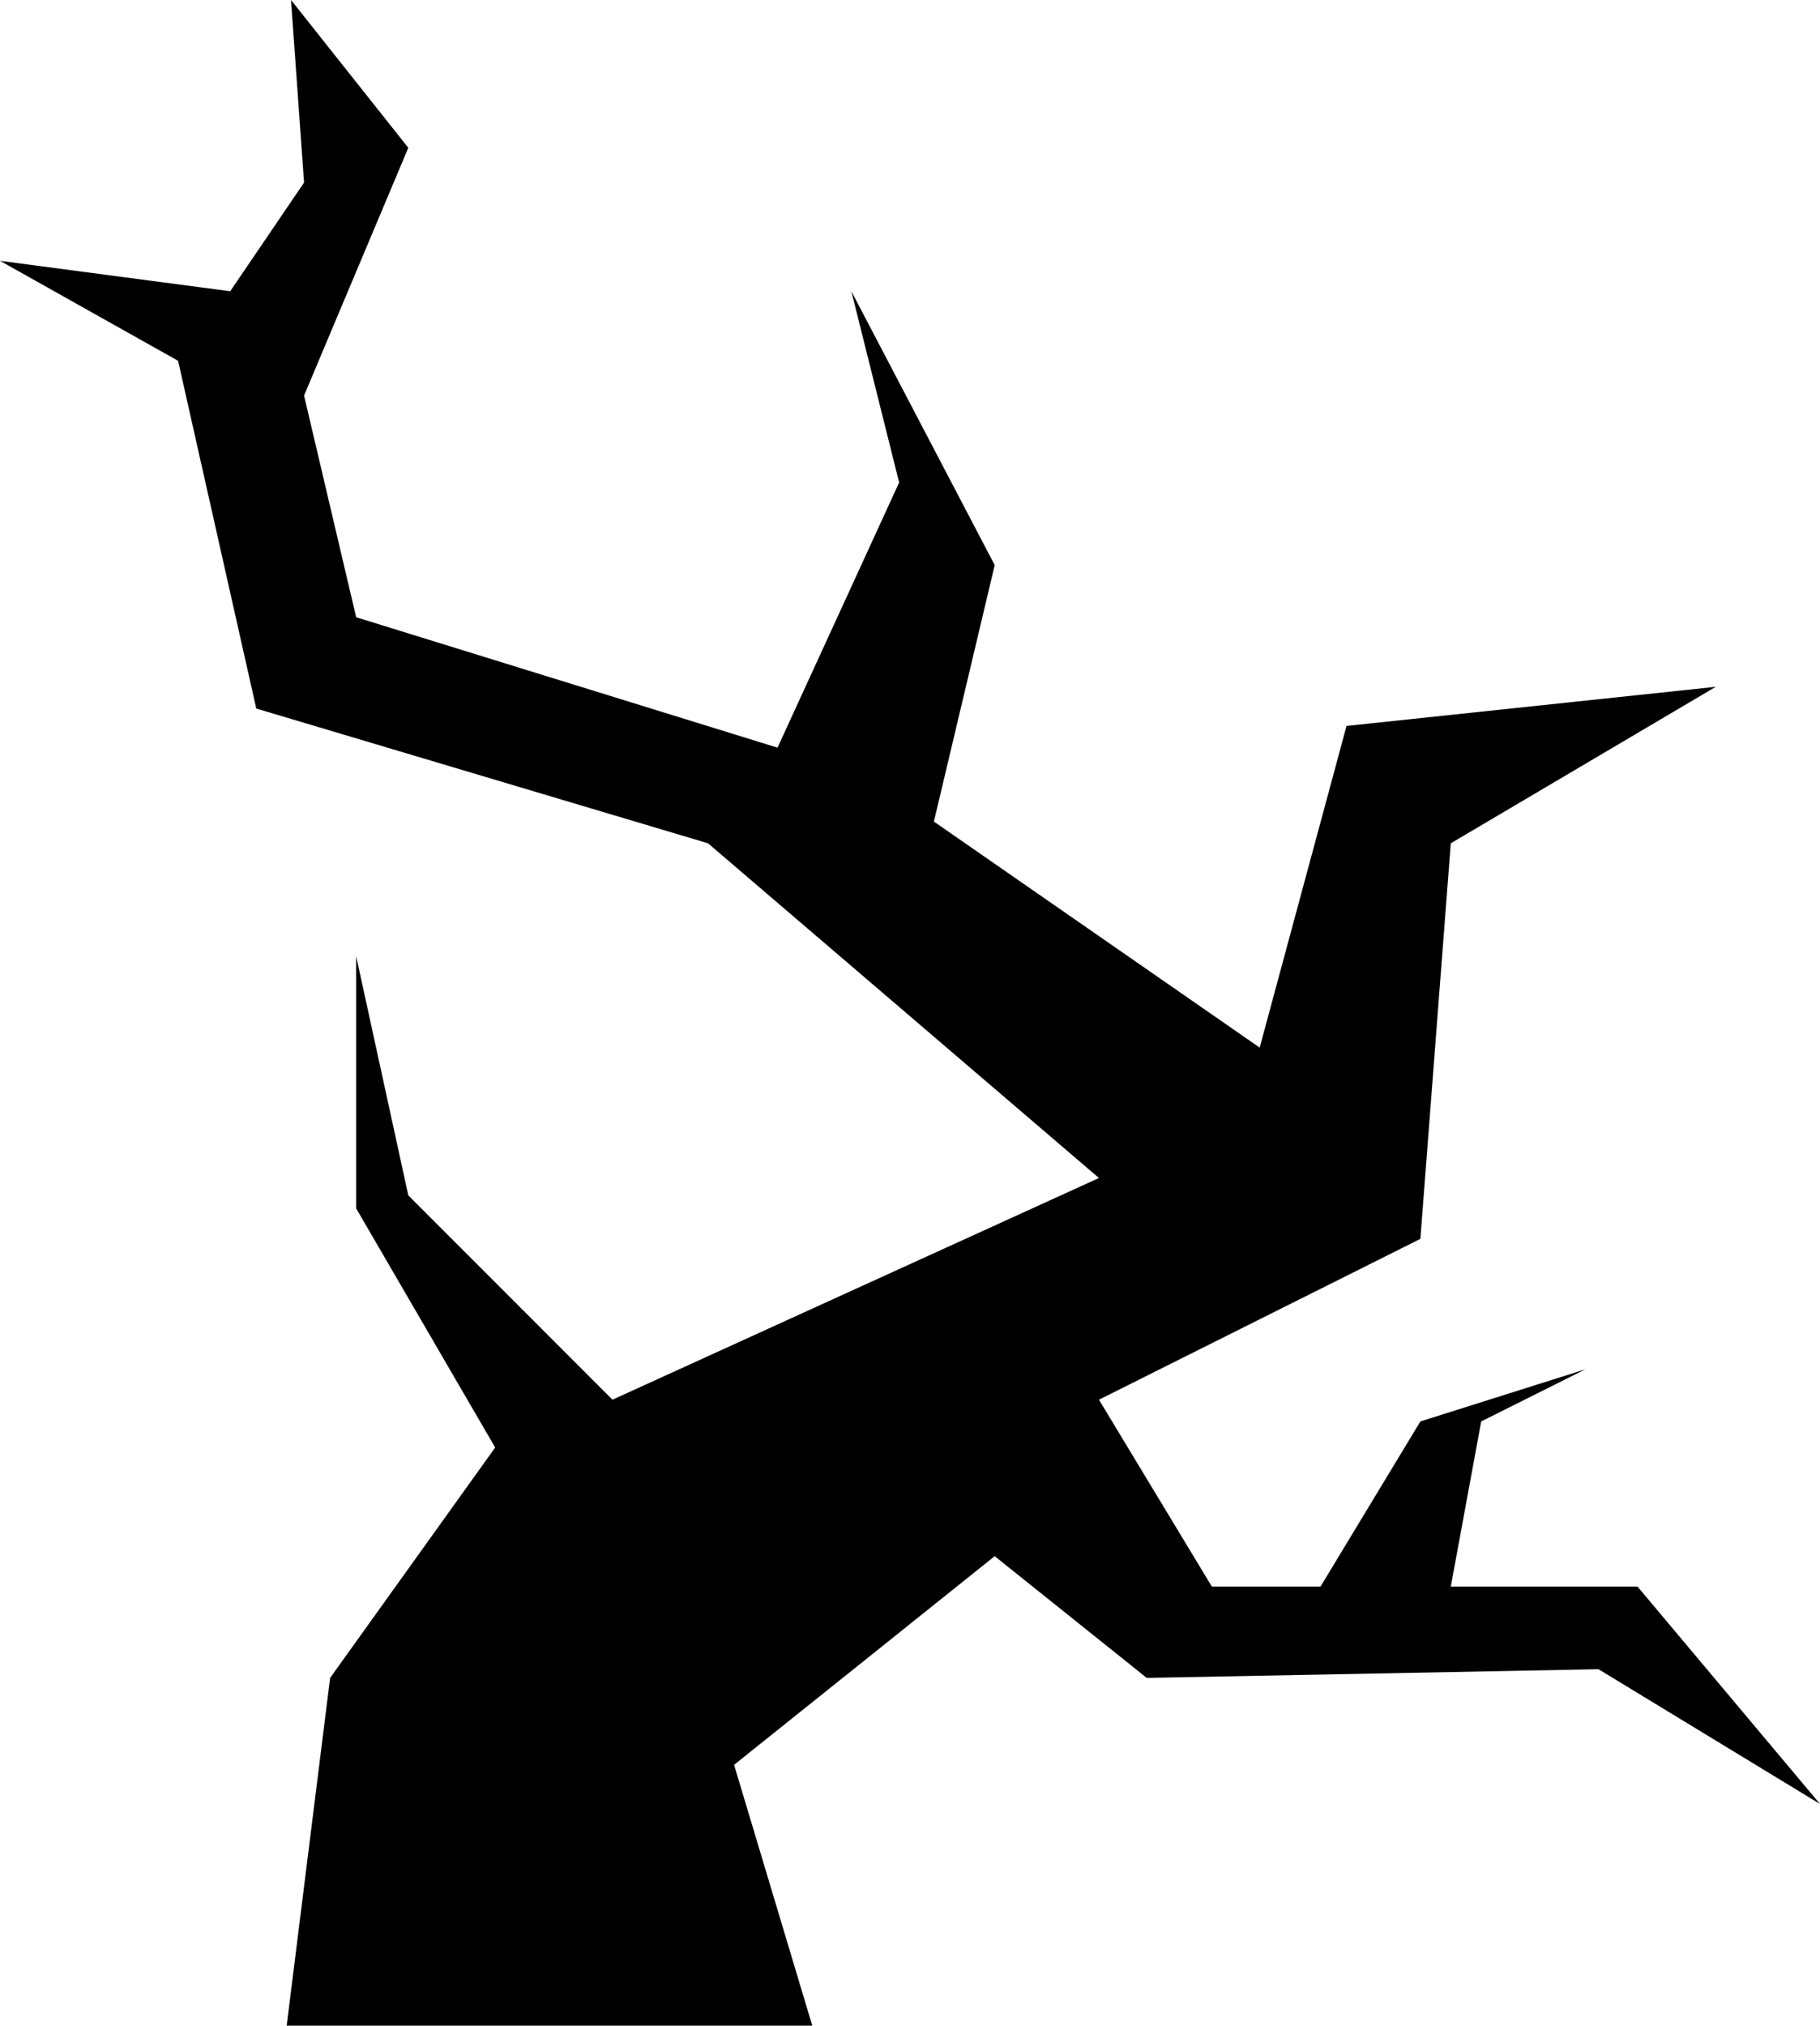 <svg width="222" height="247" viewBox="0 0 222 247" fill="none" xmlns="http://www.w3.org/2000/svg">
<path d="M89.542 215.197L99.079 247H34.969L40.267 204.597L60.401 176.504L43.446 147.352V116.609L49.804 145.762L74.706 170.674L134.048 143.642L86.363 102.828L31.26 86.397L21.723 43.994L-1.52588e-05 31.803L28.081 35.513L37.088 22.262L35.499 0L49.804 18.021L37.088 48.234L43.446 75.266L94.84 91.167L109.675 58.835L103.847 35.513L121.332 68.906L113.914 100.178L153.652 127.74L164.248 88.517L209.284 83.747L176.964 102.828L173.255 151.062L134.048 170.674L147.823 193.466H161.069L173.255 173.324L193.389 166.964L180.673 173.324L176.964 193.466H199.747L222 219.968L194.979 203.536L139.876 204.597L121.332 189.755L89.542 215.197Z" fill="black"/>
</svg>
